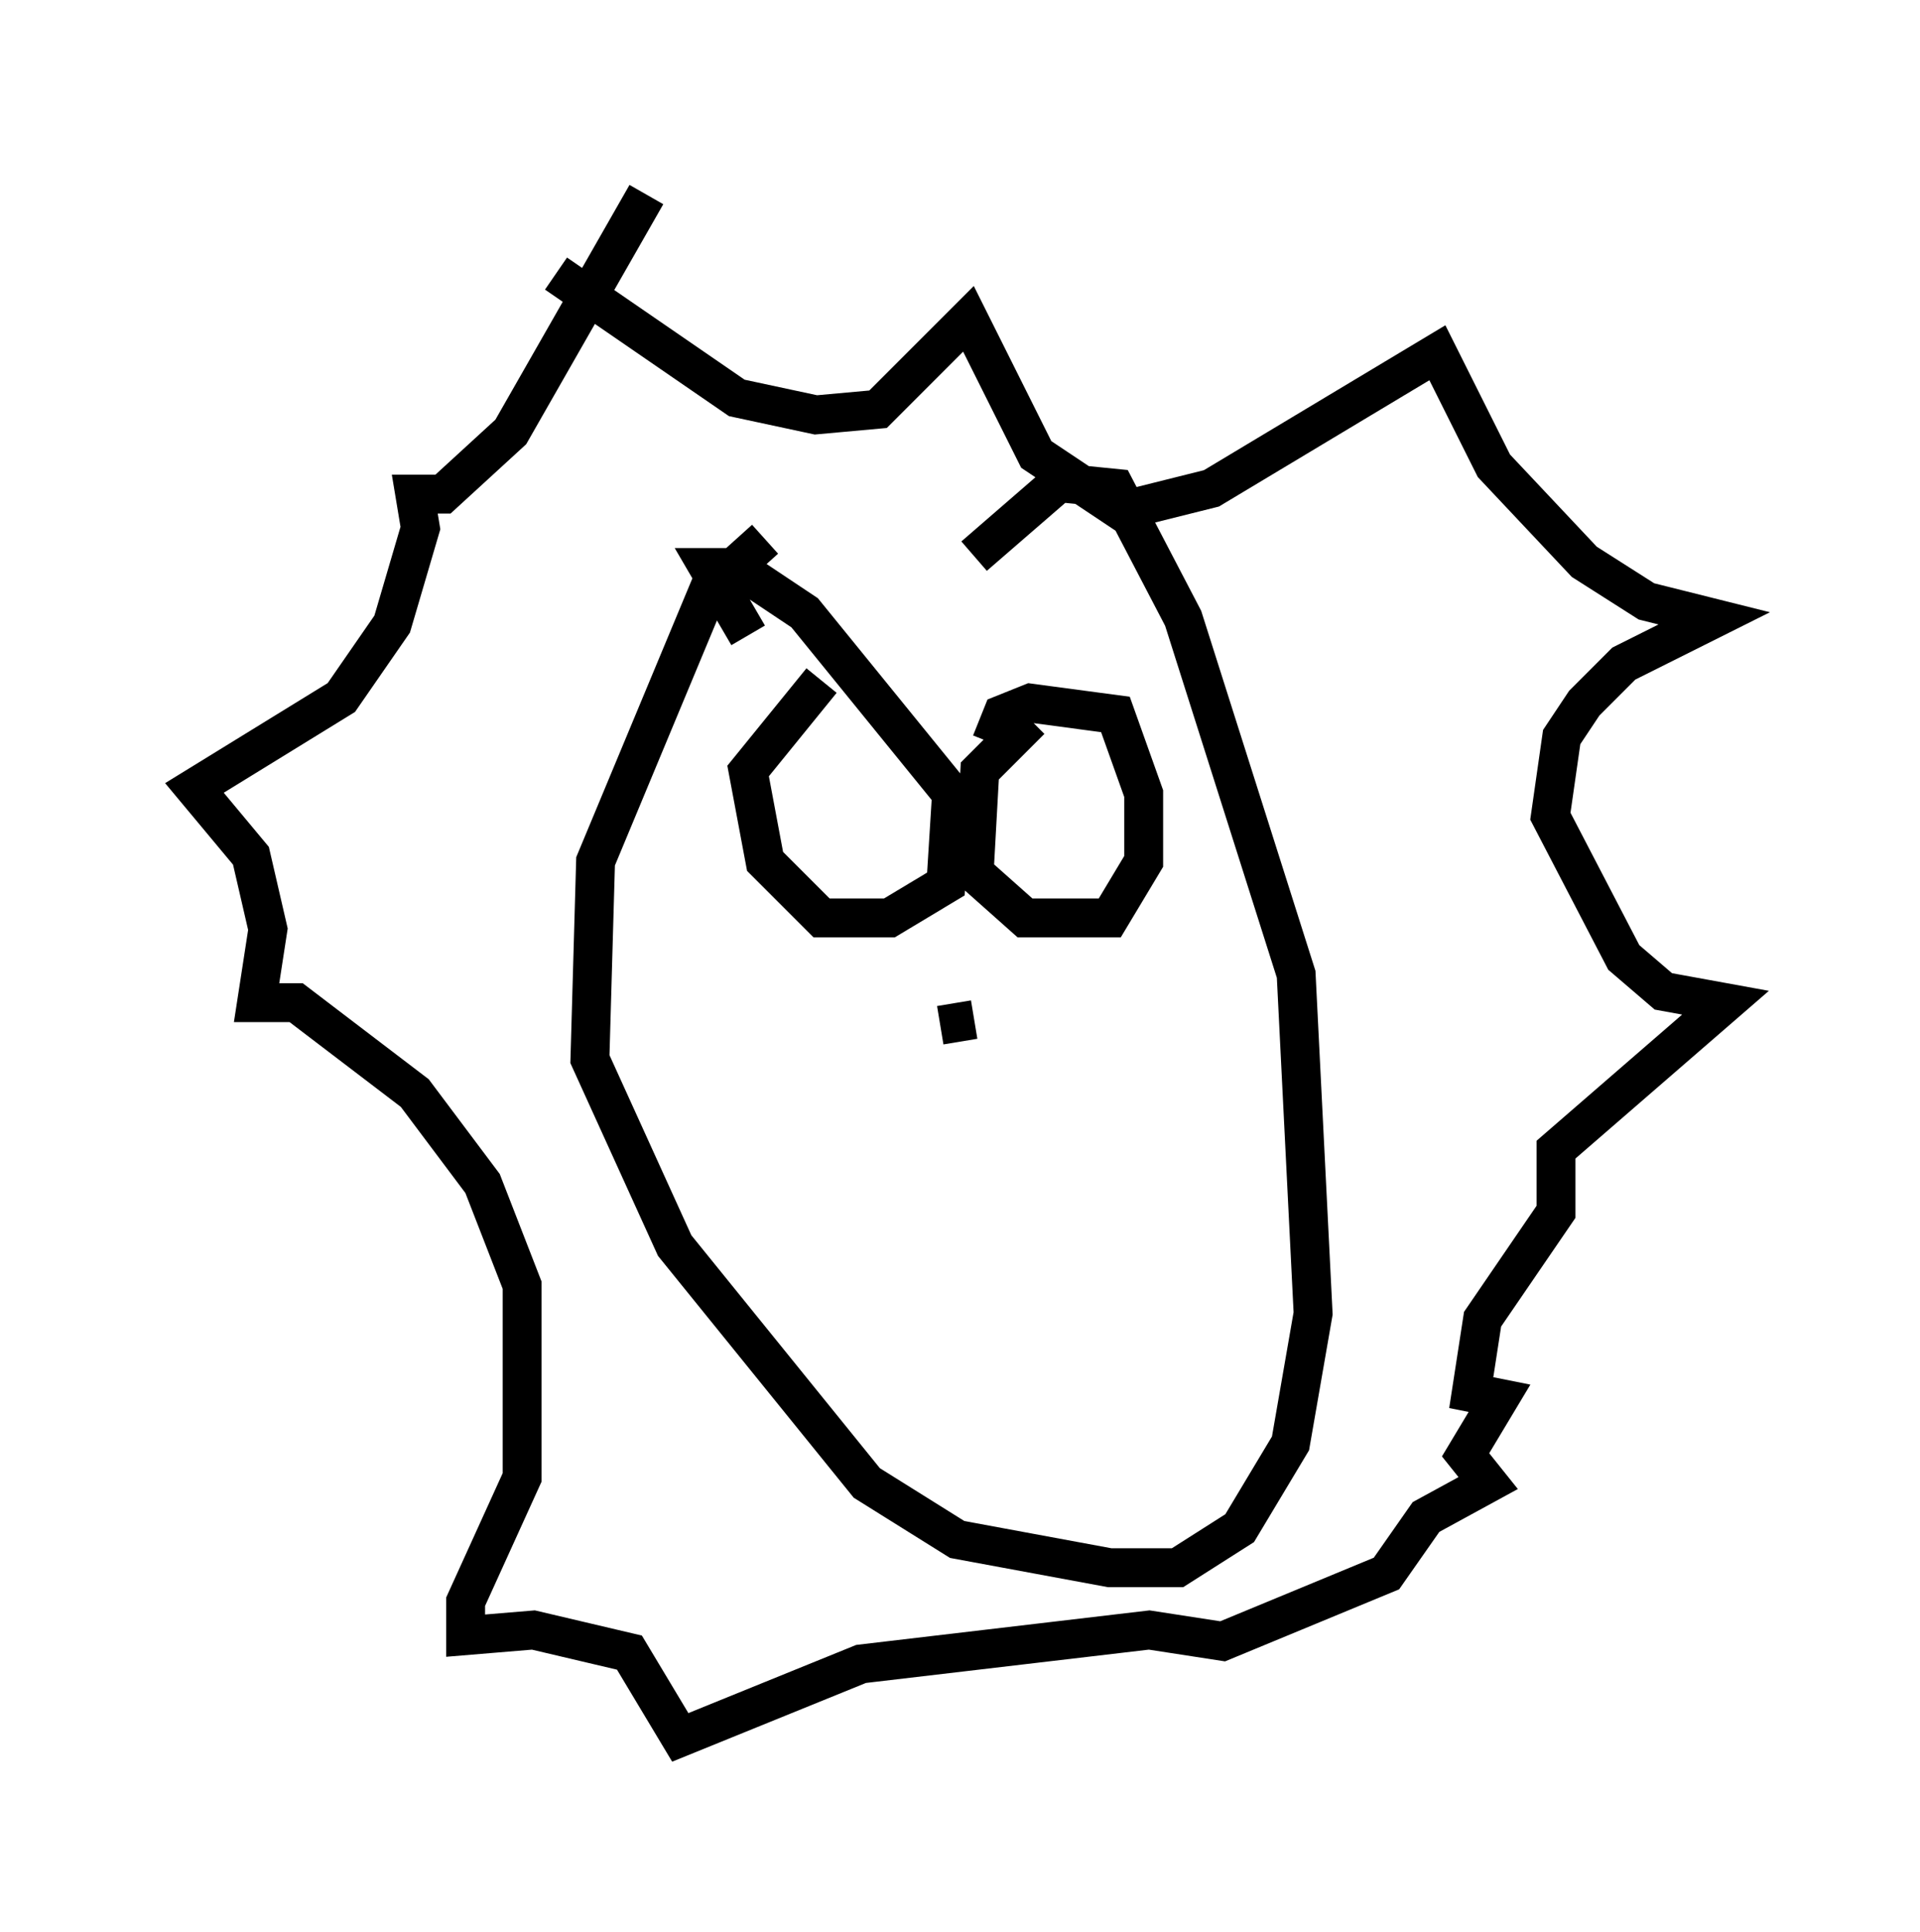 <?xml version="1.0" encoding="utf-8" ?>
<svg baseProfile="full" height="49.654" version="1.1" width="49.363" xmlns="http://www.w3.org/2000/svg" xmlns:ev="http://www.w3.org/2001/xml-events" xmlns:xlink="http://www.w3.org/1999/xlink"><defs /><rect fill="white" height="49.654" width="49.363" x="0" y="0" /><path d="M25.916, 13.279 m-6.246, 0.581 l-1.453, 1.307 -2.905, 6.972 l-0.145, 5.084 2.179, 4.793 l4.939, 6.101 2.324, 1.453 l3.922, 0.726 1.743, 0.0 l1.598, -1.017 1.307, -2.179 l0.581, -3.341 -0.436, -8.715 l-2.905, -9.151 -1.743, -3.341 l-1.453, -0.145 -2.179, 1.888 m-10.749, -7.263 l4.648, 3.196 2.034, 0.436 l1.598, -0.145 2.324, -2.324 l1.743, 3.486 2.179, 1.453 l2.324, -0.581 5.81, -3.486 l1.453, 2.905 2.324, 2.469 l1.598, 1.017 1.743, 0.436 l-2.324, 1.162 -1.017, 1.017 l-0.581, 0.872 -0.291, 2.034 l1.888, 3.631 1.017, 0.872 l1.598, 0.291 -4.358, 3.777 l0.0, 1.598 -1.888, 2.76 l-0.291, 1.888 0.726, 0.145 l-0.872, 1.453 0.581, 0.726 l-1.598, 0.872 -1.017, 1.453 l-4.212, 1.743 -1.888, -0.291 l-7.408, 0.872 -4.648, 1.888 l-1.307, -2.179 -2.469, -0.581 l-1.743, 0.145 0.0, -0.872 l1.453, -3.196 0.0, -4.939 l-1.017, -2.615 -1.743, -2.324 l-3.05, -2.324 -1.017, 0.0 l0.291, -1.888 -0.436, -1.888 l-1.453, -1.743 3.777, -2.324 l1.307, -1.888 0.726, -2.469 l-0.145, -0.872 0.726, 0.0 l1.743, -1.598 3.486, -6.101 m4.503, 12.492 l-1.888, 2.324 0.436, 2.324 l1.453, 1.453 1.743, 0.0 l1.453, -0.872 0.145, -2.324 l-3.777, -4.648 -1.743, -1.162 l-0.726, 0.0 1.017, 1.743 m7.263, 2.179 l-1.307, 1.307 -0.145, 2.615 l1.307, 1.162 2.179, 0.0 l0.872, -1.453 0.0, -1.743 l-0.726, -2.034 -2.179, -0.291 l-0.726, 0.291 -0.291, 0.726 m-0.436, 7.117 l-0.872, 0.145 " fill="none" stroke="black" stroke-width="1" /></svg>